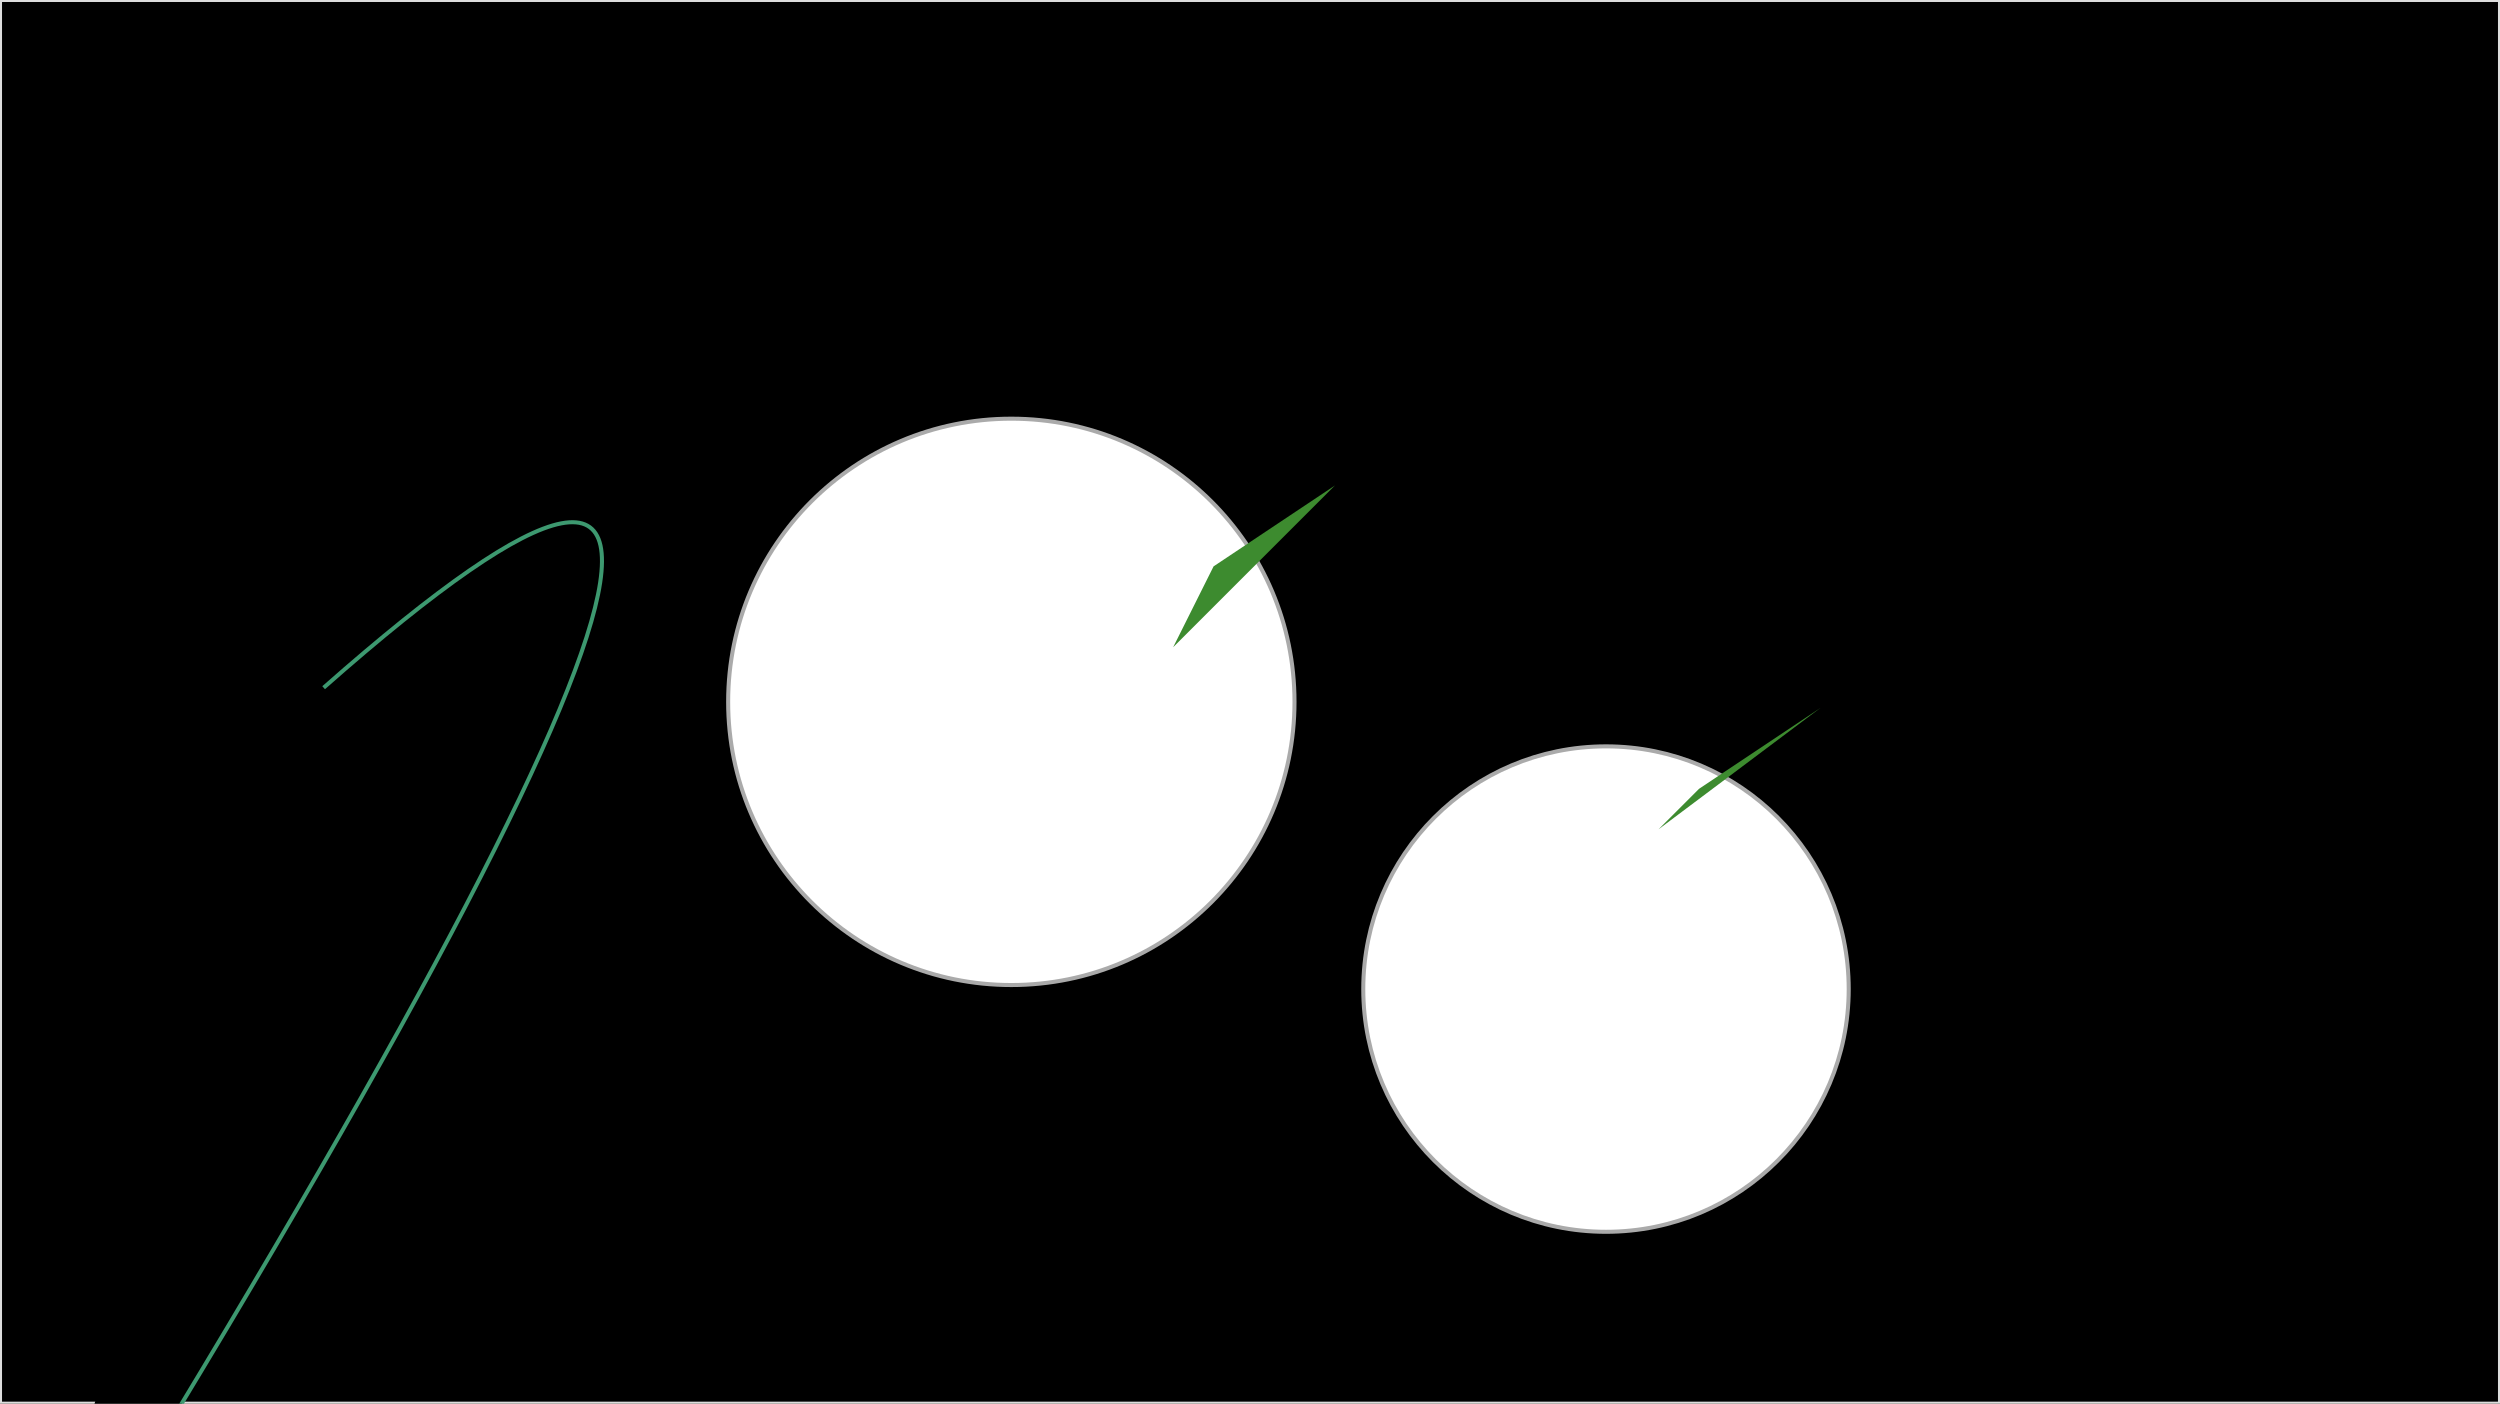 <svg xmlns="http://www.w3.org/2000/svg" viewBox="0 0 618 347" preserveAspectRatio="xMidYMid meet">
  <!-- Background -->
  <rect width="100%" height="100%" fill="#f0e68c"/>
  <path d="M0,347h618V0H0z" stroke="#ddd"/>

  <!-- Mountains (golden ratio-based placement) -->
  <circle cx="250" cy="173.5" r="70" fill="#fff" stroke="#aaa"/>
  <circle cx="397" cy="244.5" r="60" fill="#fff" stroke="#aaa"/>

  <!-- Rivers (paths) -->
  <path id="riverPath" d="M80,170 Q250,20 Q420,170"/>
  <use href="#riverPath" stroke="#3d9970" fill="none"/>
  <animate
    attributeName="d"
    dur="6s"
    repeatCount="indefinite"
    from="M80,170 Q250,20 Q420,170"
    to="M80,170 Q250,30 Q420,170"
  />

  <!-- Trees (polygons) -->
  <polygon points="290,160 330,120 300,140" fill="#3d8b2f"/>
  <polygon points="410,205 450,175 420,195" fill="#3d8b2f"/>

  <!-- Animation for trees swaying -->
  <animateTransform
    attributeName="points"
    type="rotate"
    from="0 300,160"
    to="30 300,160"
    dur="1s"
    repeatCount="indefinite"
  />
</svg>